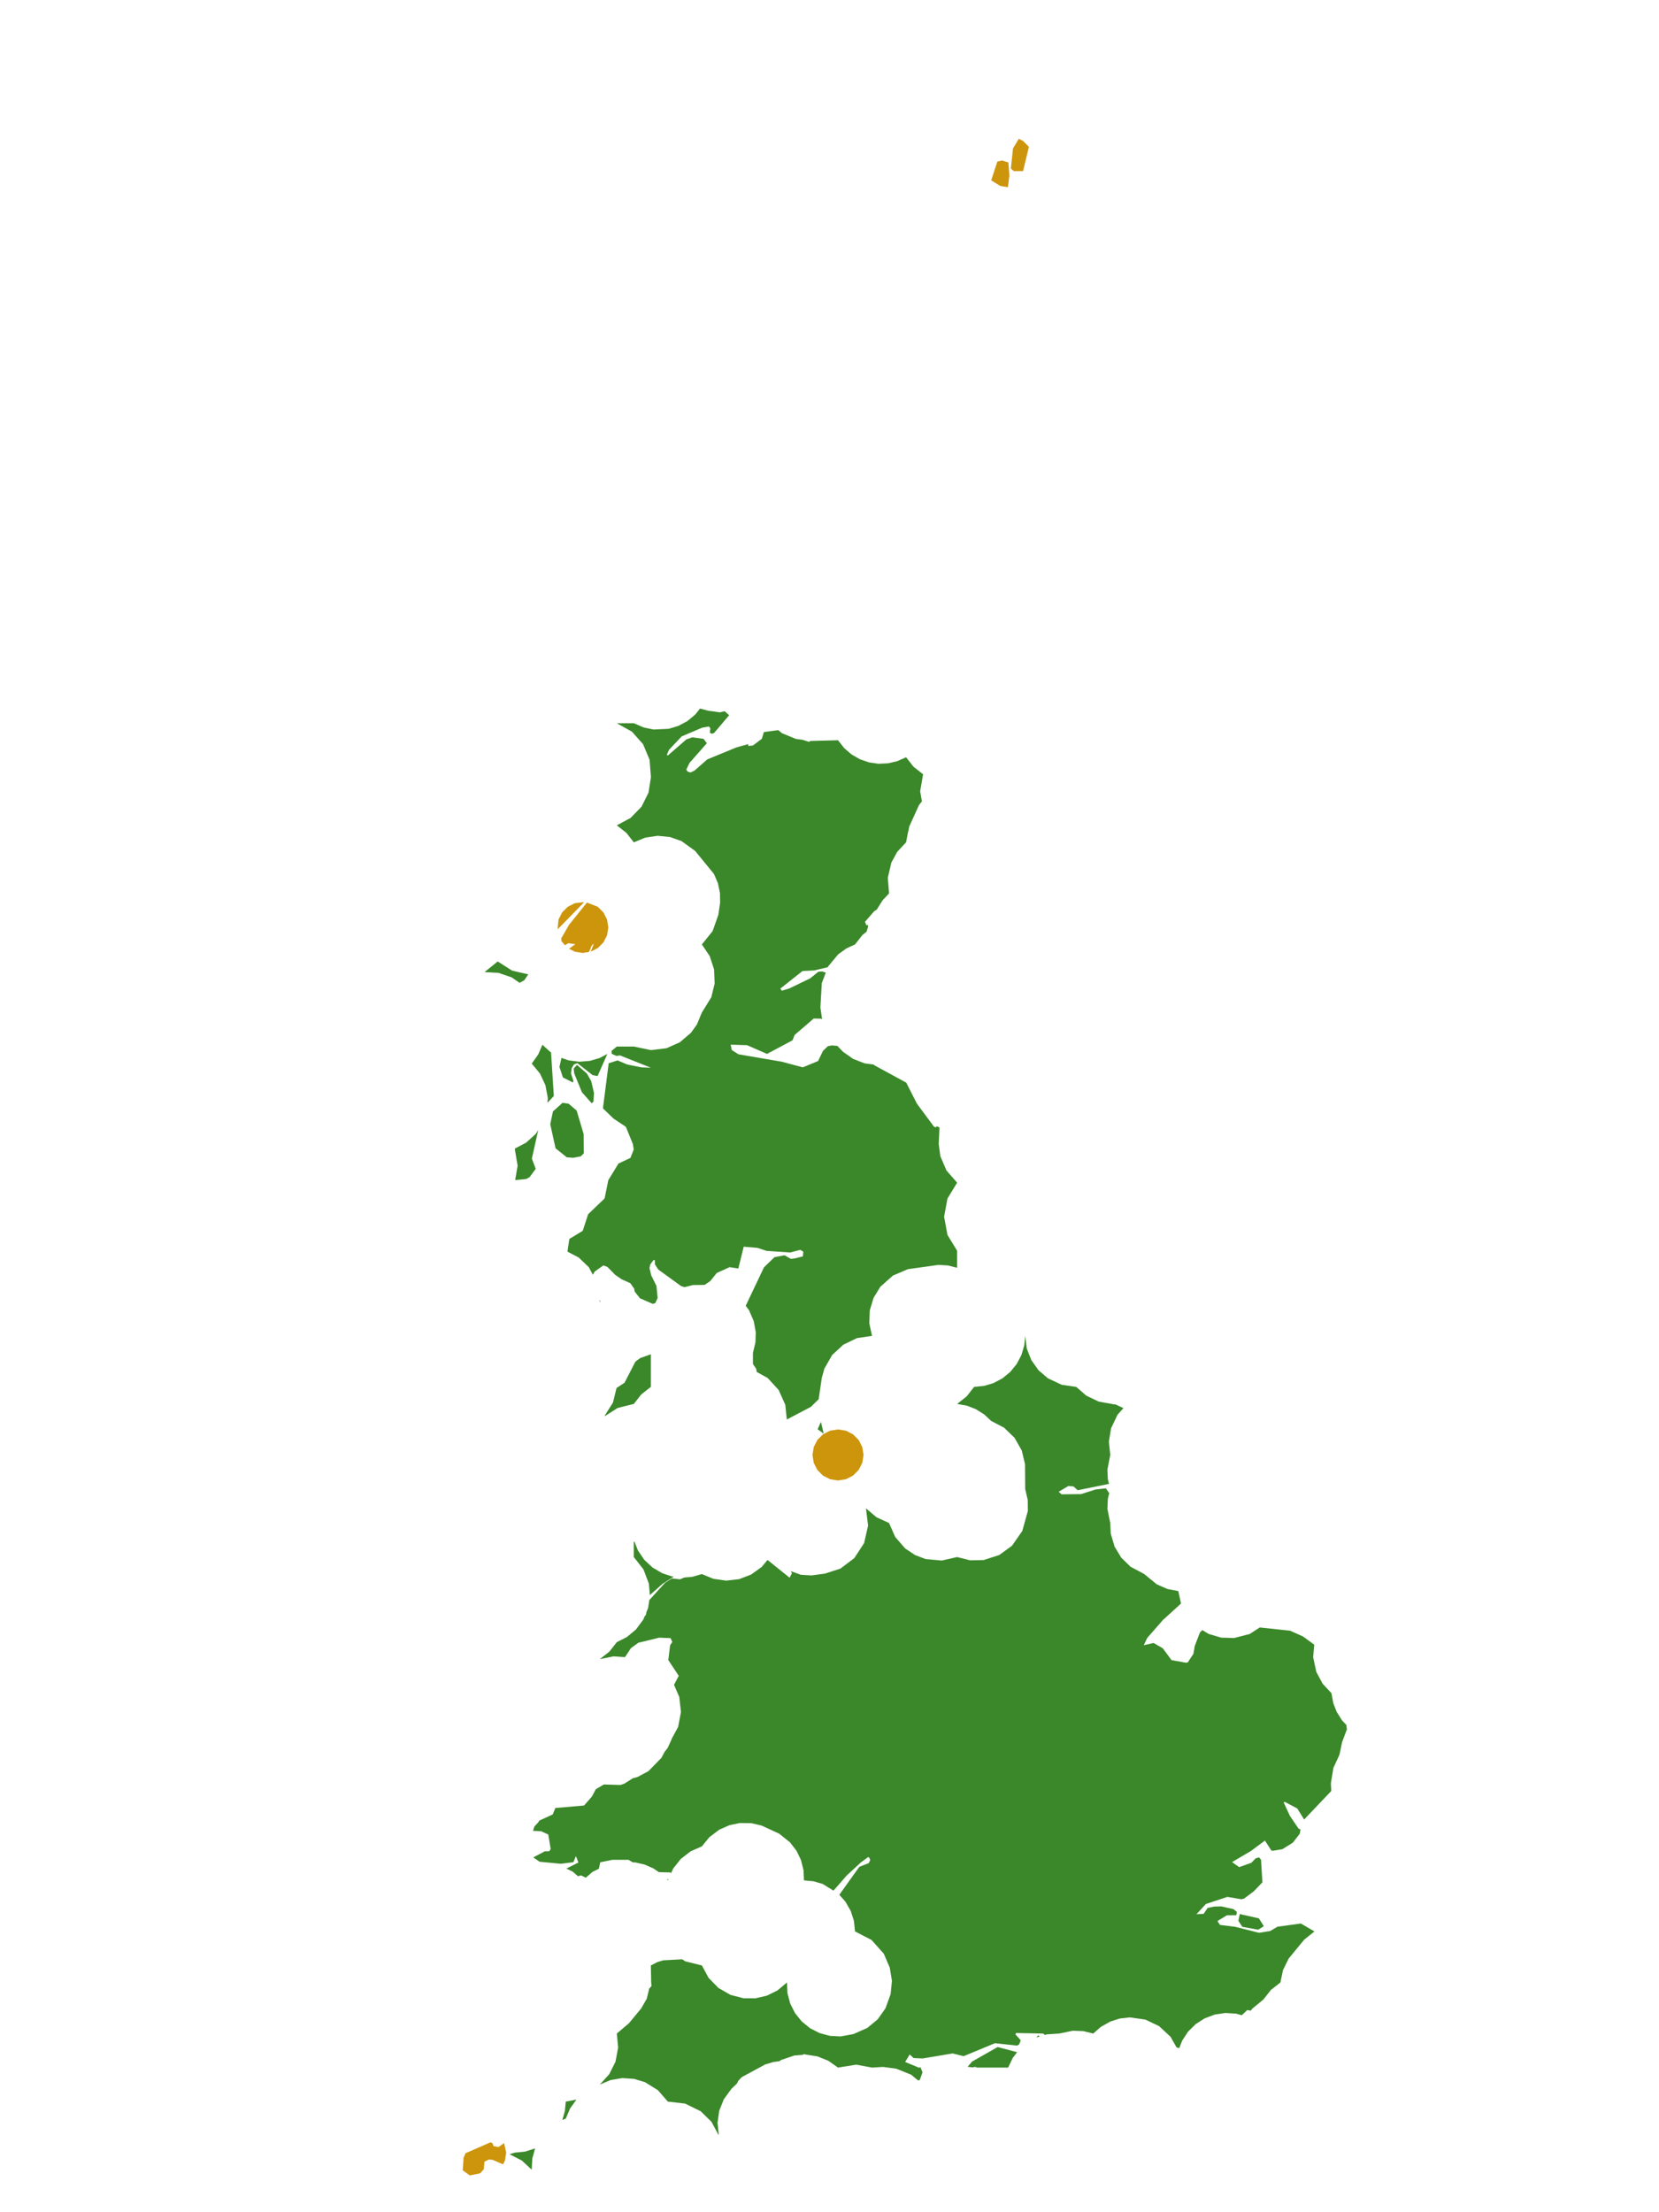 <?xml version="1.0" encoding="UTF-8"?>
<svg xmlns="http://www.w3.org/2000/svg" xmlns:xlink="http://www.w3.org/1999/xlink" width="378pt" height="504pt" viewBox="0 0 378 504" version="1.1">
<g id="data">
<rect x="0" y="0" width="378" height="504" style="fill:rgb(100%,100%,100%);fill-opacity:1;stroke:none;"/>
<path style=" stroke:none;fill-rule:nonzero;fill:rgb(100%,100%,100%);fill-opacity:1;" d="M 53.309 504 L 324.691 504 L 324.691 0 L 53.309 0 Z M 53.309 504 "/>
<path style=" stroke:none;fill-rule:nonzero;fill:rgb(22.745%,53.333%,16.078%);fill-opacity:1;" d="M 218.078 319.848 L 220.246 318.141 L 221.953 315.969 L 224.254 315.738 L 226.344 315.109 L 228.391 314.027 L 230.18 312.562 L 231.641 310.773 L 232.723 308.73 L 233.379 306.512 L 233.586 304.34 L 233.961 307.266 L 234.996 309.891 L 236.637 312.191 L 238.781 314.027 L 241.918 315.492 L 245.215 315.969 L 247.508 317.961 L 250.359 319.328 L 253.965 319.969 L 254.152 319.961 L 255.977 320.809 L 254.629 322.305 L 253.152 325.414 L 252.66 328.434 L 252.969 331.477 L 252.316 334.844 L 252.422 337.004 L 252.699 338.137 L 252.602 338.082 L 245.551 339.512 L 244.59 338.645 L 243.406 338.559 L 241.211 339.871 L 241.887 340.445 L 246.324 340.395 L 249.617 339.344 L 251.977 339.082 L 252.734 340.18 L 252.422 341.457 L 252.32 343.746 L 252.969 346.984 L 253.086 349.414 L 253.949 352.355 L 255.469 354.871 L 257.574 356.926 L 260.723 358.617 L 263.555 360.941 L 265.988 362.012 L 268.477 362.492 L 269.094 365.324 L 264.953 369.094 L 261.395 373.164 L 260.602 374.816 L 262.844 374.312 L 264.938 375.52 L 266.938 378.227 L 270.219 378.805 L 270.625 378.746 L 271.91 376.797 L 272.234 374.961 L 273.406 371.914 L 273.949 371.375 L 275.398 372.258 L 278.223 373.09 L 281.164 373.188 L 284.75 372.258 L 287.039 370.777 L 293.949 371.516 L 296.914 372.844 L 299.445 374.695 L 299.199 377.551 L 299.922 380.914 L 301.371 383.609 L 303.371 385.754 L 303.777 387.996 L 304.559 390.004 L 305.773 391.934 L 306.809 393.039 L 306.777 393.191 L 306.891 393.977 L 305.789 396.918 L 305.195 399.773 L 305.188 399.785 L 303.812 402.773 L 303.234 406.262 L 303.32 408.039 L 297.145 414.531 L 295.578 412.012 L 292.742 410.516 L 292.48 410.637 L 293.898 413.703 L 295.891 416.629 L 296.312 416.766 L 296.164 417.742 L 294.574 419.805 L 292.191 421.289 L 290.004 421.656 L 289.66 421.574 L 288.215 419.332 L 284.977 421.73 L 280.719 424.23 L 282.34 425.379 L 285.105 424.398 L 286.098 423.375 L 286.895 423.164 L 287.328 423.711 L 287.633 428.844 L 285.688 430.875 L 283.441 432.559 L 282.844 432.699 L 279.645 432.16 L 274.75 433.781 L 272.609 436.117 L 274.254 436.016 L 275.152 434.668 L 276.684 434.363 L 278.285 434.328 L 281.055 434.949 L 281.828 435.59 L 281.691 436.328 L 279.555 436.348 L 277.391 437.656 L 277.969 438.547 L 281.383 438.965 L 286.863 440.34 L 289.395 439.938 L 291.074 438.957 L 296.395 438.223 L 299.492 440.031 L 297.145 441.918 L 293.625 446.203 L 292.336 448.812 L 291.738 451.66 L 289.566 453.367 L 287.863 455.539 L 285.344 457.609 L 284.992 458.074 L 284.188 457.938 L 282.934 459.121 L 281.633 458.758 L 279.195 458.609 L 276.781 458.969 L 274.496 459.824 L 272.441 461.141 L 270.703 462.855 L 269.363 464.895 L 268.688 466.625 L 268.066 466.438 L 266.723 464.047 L 264.102 461.609 L 260.984 460.121 L 257.438 459.613 L 255.145 459.867 L 252.949 460.574 L 250.828 461.773 L 249.094 463.293 L 246.867 462.746 L 244.449 462.652 L 241.34 463.293 L 238.531 463.473 L 238.059 463.617 L 237.715 463.297 L 231.496 463.172 L 231.379 463.496 L 232.574 464.836 L 232.215 465.75 L 231.738 466.043 L 226.691 465.496 L 219.566 468.449 L 217.055 467.824 L 210.223 468.969 L 208.164 468.875 L 207.273 468.059 L 206.238 469.77 L 209.43 471.09 L 209.715 470.938 L 210.188 472.129 L 209.566 473.891 L 209.176 473.973 L 207.598 472.664 L 204.199 471.297 L 201.195 470.898 L 198.691 471.047 L 195.07 470.383 L 190.938 471.047 L 188.734 469.496 L 186.234 468.492 L 183.699 468.098 L 183.695 468.098 L 183.121 467.984 L 182.891 468.152 L 181.012 468.289 L 177.977 469.316 L 177.555 469.602 L 176.207 469.781 L 174.34 470.336 L 168.992 473.234 L 168.215 474.07 L 167.93 474.668 L 166.652 475.887 L 164.926 478.258 L 163.879 480.859 L 163.488 483.637 L 163.766 486.238 L 163.715 486.395 L 162.109 483.402 L 159.648 480.992 L 156.098 479.25 L 152.168 478.801 L 149.895 476.191 L 146.953 474.371 L 144.496 473.625 L 141.809 473.441 L 139.148 473.883 L 136.66 474.922 L 138.809 472.57 L 140.238 469.719 L 140.844 466.465 L 140.539 463.293 L 143.309 460.941 L 146.117 457.539 L 147.371 455.34 L 147.914 453.059 L 148.43 452.488 L 148.348 451.238 L 148.367 451.164 L 148.293 447.785 L 149.793 447.008 L 151.105 446.613 L 155.434 446.375 L 156.125 446.836 L 159.922 447.785 L 161.445 450.598 L 163.676 452.895 L 166.449 454.492 L 169.426 455.258 L 172.113 455.27 L 174.734 454.664 L 177.148 453.469 L 179.309 451.66 L 179.422 454.102 L 180.047 456.461 L 181.148 458.641 L 182.68 460.543 L 184.574 462.082 L 186.75 463.191 L 189.105 463.824 L 191.543 463.949 L 194.449 463.414 L 197.609 462.02 L 199.977 460.062 L 201.746 457.555 L 202.926 454.316 L 203.227 451.277 L 202.73 448.27 L 201.367 445.098 L 198.559 441.961 L 194.816 440.031 L 194.559 437.605 L 193.855 435.402 L 192.652 433.277 L 191.238 431.676 L 195.793 425.312 L 197.93 424.473 L 198.285 423.781 L 198.07 423.238 L 197.812 423.082 L 196.094 424.355 L 192.906 427.301 L 190.57 429.988 L 189.887 430.73 L 187.457 429.215 L 185.359 428.605 L 183.184 428.398 L 183.086 426.098 L 182.492 423.742 L 181.492 421.668 L 180.012 419.738 L 177.516 417.746 L 173.559 415.922 L 171.184 415.367 L 168.617 415.328 L 166.227 415.812 L 163.875 416.852 L 161.625 418.559 L 159.922 420.645 L 157.348 421.785 L 155.121 423.508 L 153.371 425.715 L 152.902 426.766 L 152.809 426.598 L 150.125 426.523 L 148.836 425.648 L 146.844 424.785 L 144.73 424.305 L 144.188 424.301 L 143.211 423.711 L 139.504 423.715 L 136.766 424.277 L 136.457 425.738 L 134.973 426.48 L 133.48 427.789 L 132.395 427.266 L 131.684 427.445 L 130.492 426.41 L 129.043 425.707 L 131.793 424.328 L 131.227 422.867 L 130.641 424.258 L 127.77 424.613 L 122.949 424.152 L 121.496 423.164 L 124.125 421.781 L 125.168 421.754 L 125.465 421.238 L 124.93 417.953 L 123.328 417.211 L 121.445 417.105 L 121.754 416.129 L 122.625 415.195 L 122.895 414.77 L 125.934 413.379 L 126.539 411.906 L 133.074 411.344 L 134.871 409.289 L 135.754 407.633 L 137.586 406.551 L 141.359 406.66 L 142.219 406.391 L 144.168 405.145 L 145.266 404.844 L 147.746 403.512 L 150.688 400.504 L 151.434 399.121 L 152.137 398.207 L 153.055 396.195 L 153.086 396.066 L 154.508 393.438 L 155.152 390.047 L 154.773 386.617 L 153.574 383.844 L 154.652 381.797 L 152.27 378.203 L 152.684 374.836 L 153.176 374.082 L 152.805 373.207 L 150.203 373.105 L 145.449 374.258 L 143.758 375.484 L 142.41 377.535 L 139.773 377.359 L 136.66 378 L 138.832 376.293 L 140.539 374.125 L 142.824 372.965 L 144.895 371.246 L 146.574 368.984 L 146.91 368.18 L 147.133 367.984 L 147.32 367.199 L 147.66 366.383 L 147.938 364.594 L 147.953 364.523 L 151.551 360.582 L 153.094 359.609 L 154.941 359.809 L 155.934 359.391 L 157.699 359.25 L 159.922 358.617 L 162.531 359.691 L 165.453 360.109 L 168.387 359.777 L 171.141 358.723 L 173.539 357.004 L 174.879 355.398 L 179.91 359.441 L 180.434 358.43 L 180.168 357.945 L 182.492 358.777 L 184.914 358.918 L 187.953 358.512 L 191.484 357.367 L 194.648 354.984 L 196.883 351.562 L 197.793 347.574 L 197.305 343.641 L 199.711 345.672 L 202.57 346.984 L 203.965 350.152 L 206.234 352.77 L 208.473 354.27 L 210.875 355.188 L 214.574 355.531 L 218.078 354.738 L 221.066 355.484 L 224.145 355.418 L 227.68 354.27 L 230.582 352.156 L 232.926 348.797 L 234.191 344.254 L 234.164 341.707 L 233.586 339.23 L 233.547 333.562 L 232.805 330.457 L 231.164 327.566 L 228.773 325.262 L 225.832 323.723 L 224.258 322.25 L 222.328 321.035 L 220.32 320.254 Z M 236.906 463.961 L 236.203 464.172 L 236.164 464.191 L 236.523 463.684 Z M 231.746 467.547 L 230.75 468.852 L 229.707 471.047 L 222.543 471.047 L 222.297 470.887 L 221.531 470.996 L 220.473 470.871 L 221.477 469.684 L 227.316 466.367 Z M 152.32 428.066 L 152.168 428.398 L 152 428.23 Z M 148.074 363.402 L 147.84 360.793 L 146.621 357.559 L 144.414 354.738 L 144.414 351.297 L 144.562 351.23 L 145.359 353.25 L 146.809 355.375 L 148.684 357.129 L 150.902 358.426 L 153.098 359.152 L 153.523 359.203 L 150.984 360.816 Z M 165.102 162.027 L 166.141 162.938 L 162.723 166.969 L 162.176 167.184 L 161.727 166.895 L 161.859 165.949 L 161.531 165.508 L 159.984 165.785 L 155.32 167.77 L 152.441 170.812 L 151.949 171.945 L 152.141 172.145 L 156.391 168.453 L 157.75 167.98 L 160.301 168.324 L 161.059 169.32 L 157.109 173.805 L 156.367 175.34 L 156.707 175.816 L 157.367 175.984 L 158.262 175.543 L 161.141 173.016 L 167.809 170.273 L 170.48 169.527 L 170.492 169.949 L 171.555 169.84 L 173.59 168.316 L 174.047 166.781 L 177.328 166.344 L 178.156 167.031 L 181.309 168.336 L 182.875 168.547 L 184.32 169.012 L 184.711 168.793 L 184.809 168.805 L 190.938 168.645 L 192.371 170.461 L 194.027 171.883 L 195.918 172.973 L 197.984 173.688 L 200.145 174.004 L 202.324 173.91 L 204.449 173.41 L 206.445 172.523 L 208.152 174.691 L 210.324 176.398 L 209.656 180.277 L 210.055 182.582 L 209.383 183.426 L 207.156 188.34 L 207 189.254 L 206.926 189.422 L 206.445 191.906 L 204.445 194.051 L 203.094 196.512 L 202.285 199.984 L 202.57 203.539 L 201.098 205.109 L 199.883 207.039 L 199.828 207.176 L 199.18 207.605 L 197.078 210.023 L 197.434 210.84 L 197.785 210.703 L 197.762 211.238 L 197.445 212.273 L 196.523 213 L 194.816 215.168 L 192.84 216.078 L 190.973 217.426 L 188.688 220.176 L 188.621 220.355 L 185.52 221.086 L 182.848 221.227 L 177.805 225.219 L 178.117 225.715 L 179.844 225.195 L 184.609 222.887 L 186.457 221.387 L 187.289 221.316 L 188.156 221.586 L 187.242 223.992 L 186.926 229.555 L 187.324 232.238 L 187.07 232.078 L 185.406 232.043 L 181.047 235.801 L 180.578 237.004 L 174.762 240.109 L 170.215 238.117 L 166.48 238.004 L 166.738 239.223 L 168.246 240.195 L 178.062 241.875 L 182.922 243.168 L 186.398 241.73 L 187.52 239.418 L 188.617 238.355 L 189.539 238.172 L 190.793 238.285 L 192.09 239.629 L 194.383 241.242 L 197 242.262 L 198.988 242.52 L 199.34 242.762 L 206.488 246.656 L 208.91 251.43 L 212.824 256.707 L 213.266 256.828 L 213.434 256.586 L 214.062 256.863 L 213.887 260.605 L 214.246 263.387 L 215.648 266.664 L 218.078 269.445 L 215.879 273.051 L 215.113 277.199 L 215.879 281.352 L 218.078 284.953 L 218.078 288.832 L 215.977 288.301 L 213.816 288.172 L 206.875 289.148 L 203.453 290.602 L 200.582 293.16 L 199.043 295.676 L 198.184 298.504 L 198.062 301.453 L 198.691 304.34 L 195.27 304.852 L 192.152 306.352 L 189.609 308.703 L 187.828 311.816 L 187.242 313.922 L 186.535 318.777 L 184.742 320.527 L 179.273 323.402 L 178.926 320.043 L 177.41 316.668 L 174.906 313.938 L 172.422 312.57 L 172.289 311.832 L 171.555 310.754 L 171.555 308.215 L 172.125 305.844 L 172.199 303.531 L 171.742 301 L 170.68 298.523 L 169.906 297.492 L 174.074 288.723 L 176.465 286.418 L 178.758 285.98 L 180.191 286.805 L 181.016 286.711 L 182.934 286.238 L 183.031 285.16 L 182.344 284.746 L 180.035 285.352 L 174.656 284.98 L 172.566 284.293 L 169.453 284.031 L 168.227 288.992 L 166.234 288.695 L 163.312 290.012 L 161.832 291.855 L 160.547 292.734 L 157.867 292.77 L 155.965 293.25 L 155.16 292.984 L 149.984 289.23 L 149.215 288.043 L 149.23 287.168 L 148.945 287.023 L 148.156 288.078 L 147.988 288.91 L 148.375 290.555 L 149.574 292.961 L 149.84 295.727 L 149.309 296.871 L 148.746 297.059 L 145.816 295.781 L 144.602 294.238 L 144.508 293.621 L 143.633 292.355 L 141.613 291.438 L 140.164 290.434 L 138.398 288.637 L 137.465 288.297 L 135.512 289.684 L 135.078 290.426 L 134.16 288.699 L 131.852 286.492 L 129.312 285.164 L 129.301 285.094 L 129.719 282.266 L 132.777 280.41 L 134.004 276.633 L 137.758 273.035 L 138.602 268.871 L 140.918 265.086 L 143.645 263.801 L 144.391 261.887 L 144.195 260.621 L 142.602 256.719 L 139.777 254.832 L 137.379 252.512 L 138.688 242.234 L 140.711 241.594 L 142.887 242.512 L 146.156 243.176 L 148.301 243.254 L 141.262 240.453 L 140.441 240.562 L 139.387 240.086 L 139.32 239.445 L 140.539 238.43 L 144.414 238.43 L 148.301 239.242 L 151.867 238.812 L 154.91 237.453 L 157.445 235.285 L 158.793 233.402 L 159.922 230.676 L 162.074 227.191 L 162.828 224.078 L 162.703 220.875 L 161.711 217.828 L 159.922 215.168 L 162.375 212.117 L 163.672 208.422 L 164.078 205.648 L 164.047 203.48 L 163.578 201.23 L 162.676 199.117 L 158.402 193.879 L 155.289 191.625 L 152.629 190.688 L 149.816 190.418 L 147.027 190.832 L 144.414 191.906 L 142.707 189.738 L 140.539 188.031 L 143.688 186.34 L 146.176 183.773 L 147.766 180.574 L 148.312 177.039 L 148.004 173.09 L 146.531 169.559 L 143.992 166.695 L 140.539 164.77 L 144.414 164.77 L 146.656 165.734 L 148.918 166.203 L 152.375 166.043 L 154.586 165.371 L 156.625 164.277 L 158.402 162.801 L 159.5 161.422 L 161.363 161.918 L 164.043 162.293 Z M 187.051 323.938 L 187.68 326.633 L 186.297 325.617 Z M 148.293 308.539 L 148.293 315.969 L 146.121 317.676 L 144.414 319.848 L 140.738 320.766 L 137.766 322.66 L 137.848 322.418 L 139.668 319.527 L 140.48 316.215 L 142.301 315.023 L 144.766 310.23 L 145.863 309.406 Z M 136.77 296.637 L 136.66 296.586 L 136.609 296.168 L 136.734 296.309 Z M 117.379 268.859 L 117.941 265.57 L 117.316 261.914 L 117.348 261.656 L 119.883 260.32 L 122.062 258.336 L 122.637 257.453 L 121.184 263.965 L 122.062 266.289 L 120.68 268.164 L 119.945 268.598 Z M 124.738 251.246 L 124.816 250.141 L 124.277 247.246 L 123.031 244.578 L 121.152 242.309 L 122.633 240.238 L 123.586 238.02 L 125.289 239.578 L 125.551 239.734 L 126.188 249.699 Z M 127.93 241.016 L 129.559 241.578 L 131.973 241.891 L 134.402 241.695 L 136.613 241.047 L 138.348 240.129 L 138.32 240.258 L 136.156 245.152 L 135.023 244.945 L 131.566 242.223 L 130.758 242.5 L 130.27 243.348 L 130.094 244.535 L 130.664 246.309 L 130.52 246.613 L 128.258 245.465 L 127.469 243.074 Z M 128.906 478.801 L 131.336 478.34 L 129.887 480.375 L 128.906 482.676 L 128.129 482.98 L 128.711 480.926 Z M 117.277 490.43 L 119.645 490.188 L 121.914 489.469 L 121.285 491.785 L 121.152 494.309 L 118.914 492.238 L 116.09 490.781 Z M 113.398 219.047 L 116.703 221.141 L 120.371 221.984 L 119.445 223.34 L 118.387 223.914 L 116.574 222.668 L 113.57 221.641 L 110.402 221.469 Z M 121.105 226.594 L 121.152 226.801 L 121.125 226.766 Z M 286.68 439.637 L 283.059 438.977 L 282.164 437.605 L 282.484 436.07 L 286.84 437.055 L 287.961 438.832 Z M 134.812 251.348 L 132.59 248.836 L 130.844 244.566 L 130.707 243.465 L 131.461 242.613 L 133.719 244.574 L 134.707 246.312 L 135.34 249.004 L 135.223 250.969 Z M 130.613 263.773 L 129.152 263.668 L 126.582 261.613 L 125.375 256.129 L 125.988 253.219 L 128.18 251.246 L 129.539 251.441 L 131.391 253.016 L 132.984 258.383 L 133.02 262.766 L 132.309 263.453 Z M 130.613 263.773 "/>
<path style=" stroke:none;fill-rule:nonzero;fill:rgb(80.392%,58.431%,4.706%);fill-opacity:1;" d="M 196.754 331.477 L 196.469 333.273 L 195.645 334.895 L 194.355 336.184 L 192.734 337.008 L 190.938 337.293 L 189.141 337.008 L 187.52 336.184 L 186.234 334.895 L 185.406 333.273 L 185.125 331.477 L 185.406 329.68 L 186.234 328.059 L 187.52 326.773 L 189.141 325.945 L 190.938 325.66 L 192.734 325.945 L 194.355 326.773 L 195.645 328.059 L 196.469 329.68 Z M 196.754 331.477 "/>
<path style=" stroke:none;fill-rule:nonzero;fill:rgb(80.392%,58.431%,4.706%);fill-opacity:1;" d="M 138.602 211.293 L 138.316 213.09 L 137.488 214.711 L 136.203 215.996 L 134.582 216.824 L 135.301 215.008 L 134.855 215.348 L 134.203 216.883 L 132.785 217.109 L 130.988 216.824 L 129.66 216.148 L 131.07 215.113 L 129.508 214.883 L 128.715 215.344 L 127.934 214.422 L 127.875 213.785 L 129.656 210.688 L 133.738 205.629 L 136.203 206.586 L 137.488 207.875 L 138.316 209.496 Z M 127.043 211.746 L 127.254 209.496 L 128.078 207.875 L 129.367 206.586 L 130.988 205.762 L 133.109 205.527 Z M 127.043 211.746 "/>
<path style=" stroke:none;fill-rule:nonzero;fill:rgb(80.392%,58.431%,4.706%);fill-opacity:1;" d="M 115.34 490.43 L 115.055 492.227 L 114.609 493.098 L 112.254 492.07 L 111.41 491.984 L 110.375 492.488 L 110.242 494.184 L 109.422 495.129 L 107.051 495.617 L 105.426 494.453 L 105.629 491.574 L 106.074 490.562 L 111.738 488.078 L 112.199 488.254 L 112.445 488.938 L 113.574 489.156 L 114.855 488.246 Z M 115.34 490.43 "/>
<path style=" stroke:none;fill-rule:nonzero;fill:rgb(80.392%,58.431%,4.706%);fill-opacity:1;" d="M 232.129 31.617 L 233.125 32.125 L 234.434 33.457 L 233.102 38.984 L 230.969 38.973 L 230.324 38.395 L 230.816 33.793 Z M 229.66 42.637 L 227.91 42.363 L 225.84 41.086 L 227.246 36.809 L 228.363 36.574 L 229.762 37.023 L 229.984 39.984 Z M 229.66 42.637 "/>
</g>
</svg>
